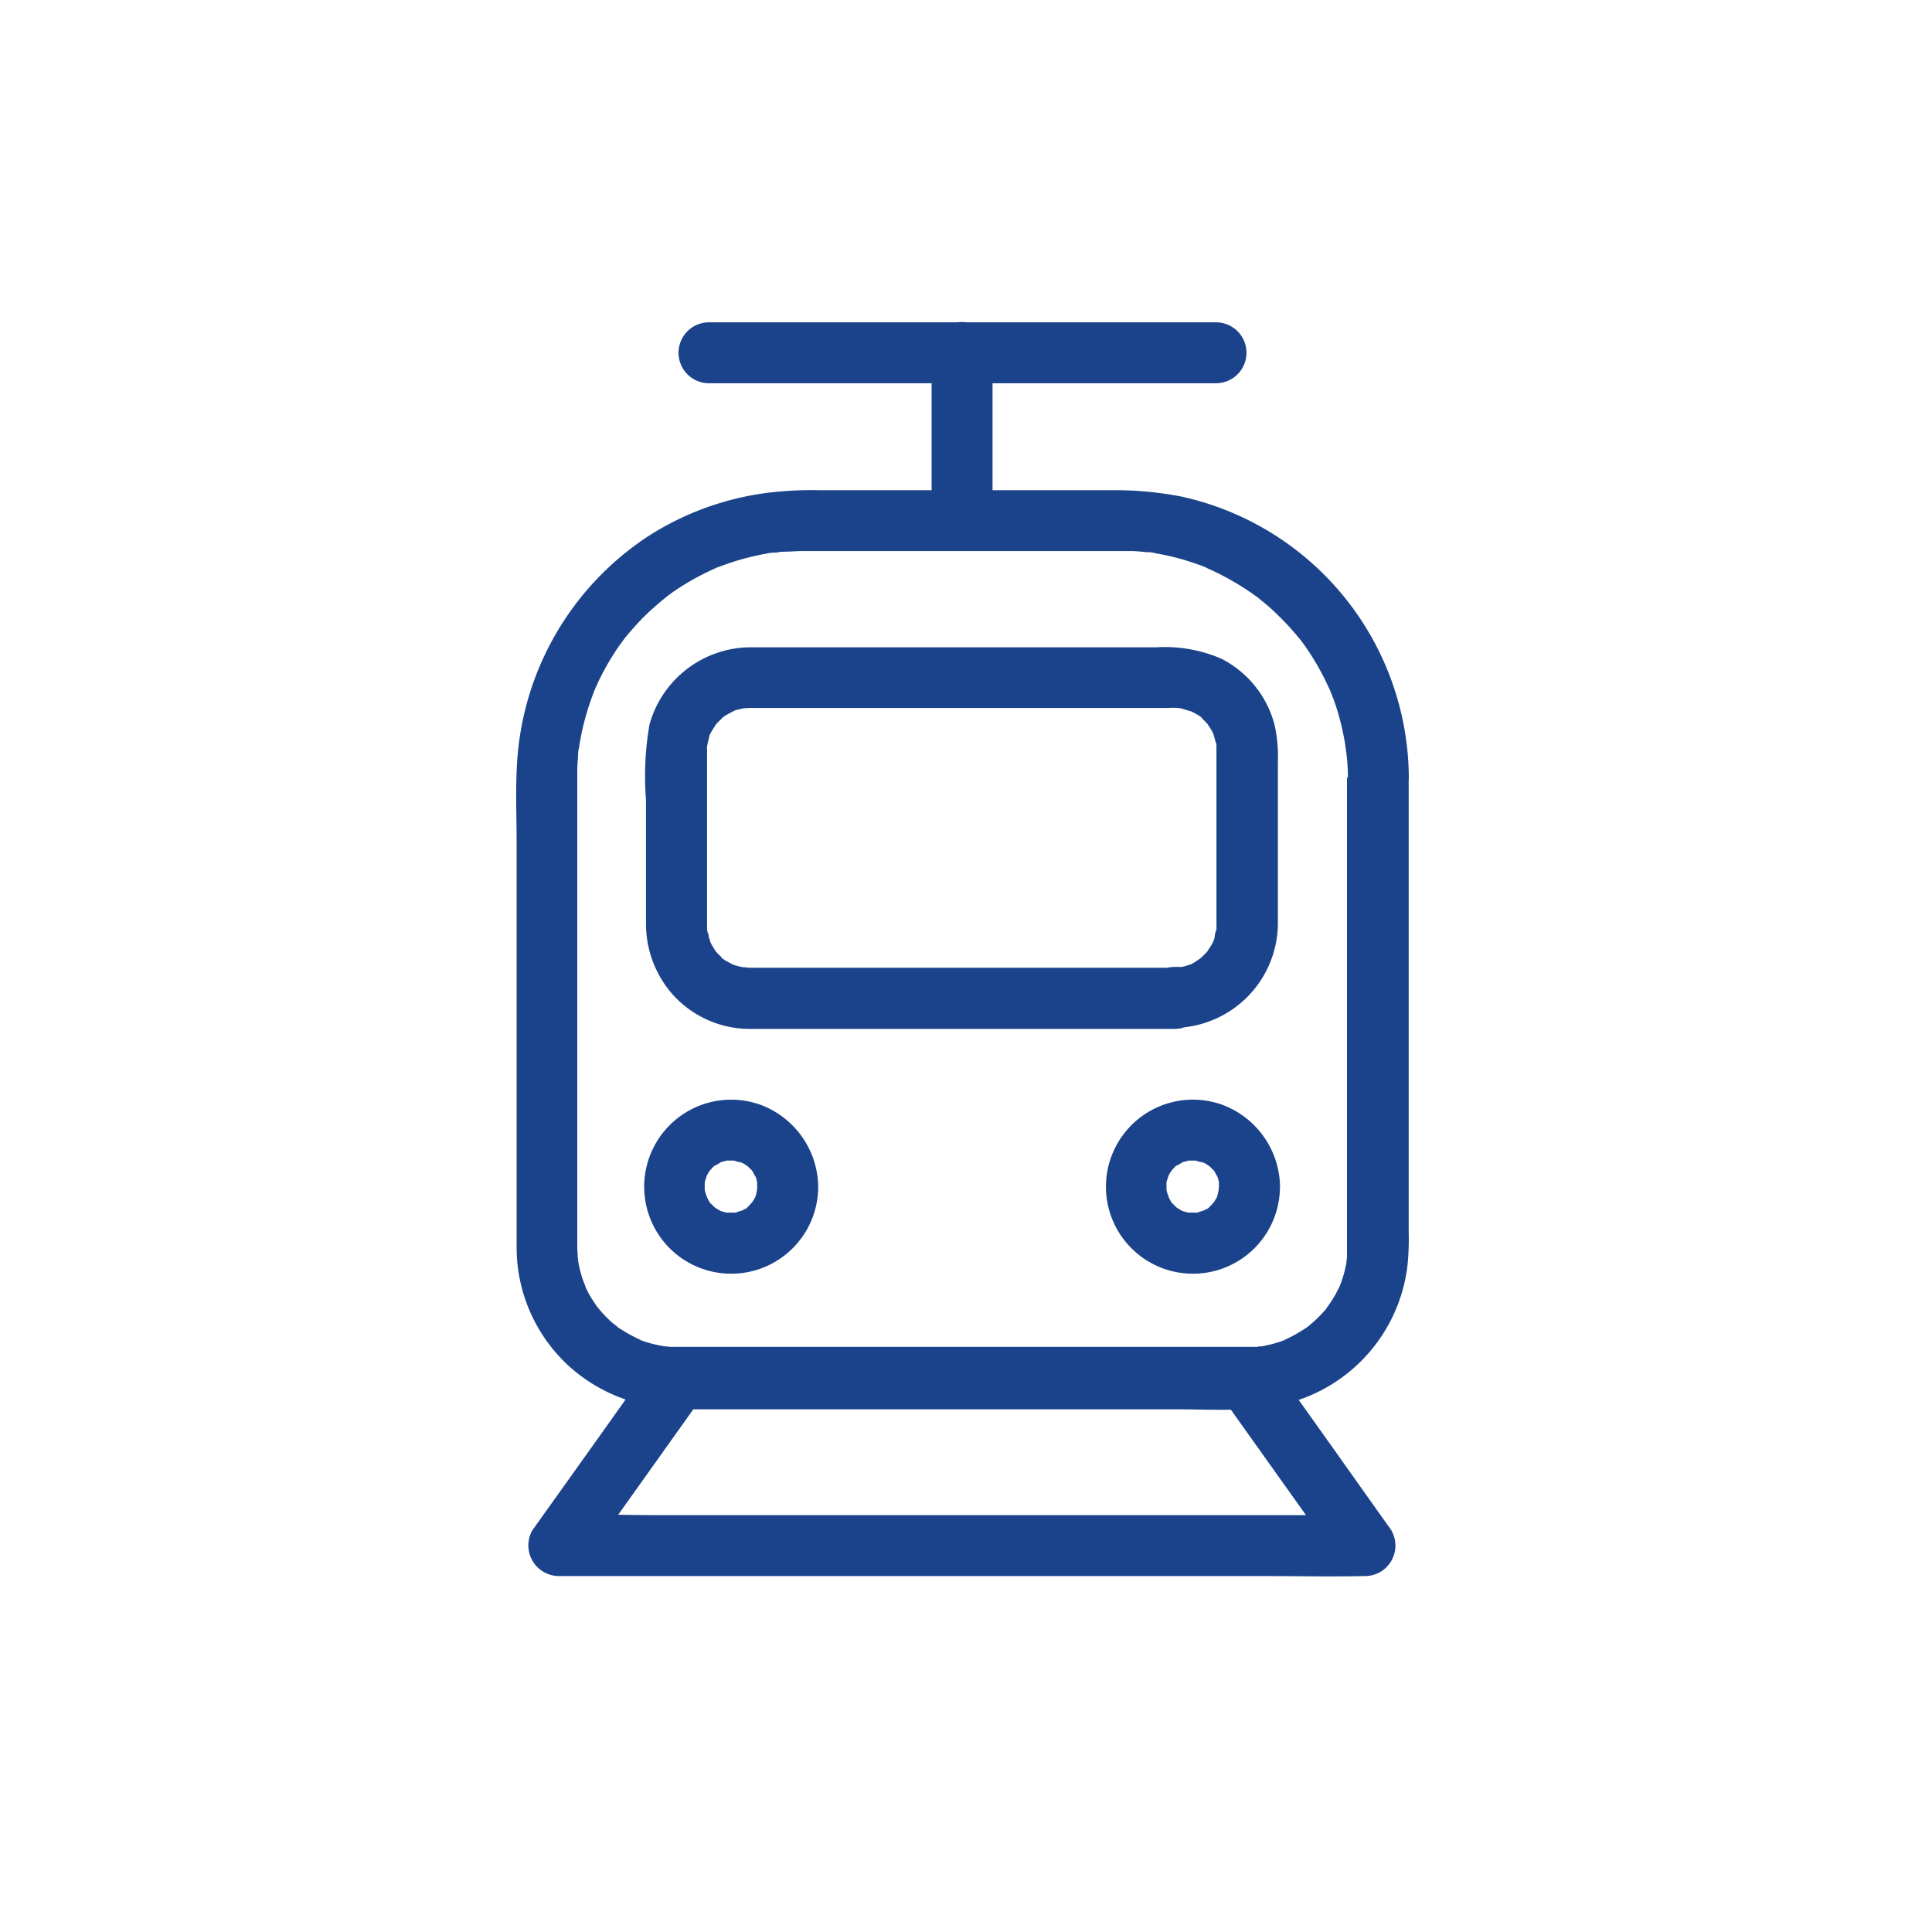 <svg xmlns="http://www.w3.org/2000/svg" xmlns:xlink="http://www.w3.org/1999/xlink" width="30" height="30" viewBox="0 0 30 30"><rect x="0" y="0" width="30" height="30" fill="#808080" stroke="none"/><defs><clipPath id="b"><rect width="30" height="30"/></clipPath></defs><g id="a" clip-path="url(#b)"><rect width="30" height="30" fill="#fff"/><g transform="translate(-18.271 -95.782)"><g transform="translate(26.271 100.782)"><g transform="translate(0 2.606)"><path d="M231.624,215.466v6.157c0,.383,0,.768,0,1.151,0,.038,0,.078,0,.116,0,.019,0,.144,0,.066s-.009.045-.012.064l-.028.125a2.174,2.174,0,0,1-.069.21c-.028.078.045-.087-.007.017-.019.038-.038.076-.057.111a1.865,1.865,0,0,1-.116.184.362.362,0,0,0-.026.038c-.04.057.019-.014.017-.021,0,.014-.071.083-.08.095a1.856,1.856,0,0,1-.154.151c-.026.024-.057.047-.083.071s.033-.028.033-.026-.054.04-.064.045c-.059.04-.123.078-.187.113l-.1.05-.043.019c-.054.028.109-.04.012,0a2.211,2.211,0,0,1-.213.066l-.095.021a.6.6,0,0,1-.064.012c-.024,0-.1,0-.033.007s.019,0,0,0a.581.581,0,0,1-.066,0l-.1,0h-8.859c-.033,0-.066,0-.1,0l-.114-.009c-.054,0,.045.007.045.007-.026-.007-.054-.009-.08-.014-.073-.014-.147-.031-.218-.052-.035-.012-.071-.021-.1-.035-.014,0-.028-.012-.045-.017-.057-.017.09.043.012,0a2.157,2.157,0,0,1-.194-.1l-.092-.057c-.021-.014-.125-.08-.066-.045s-.028-.026-.047-.04-.054-.047-.08-.073a2.108,2.108,0,0,1-.156-.17c-.054-.061.054.08-.012-.014l-.061-.09a1.713,1.713,0,0,1-.113-.2.336.336,0,0,1-.019-.043c-.04-.083.009.026.012.026s-.035-.095-.038-.1a1.944,1.944,0,0,1-.064-.229l-.021-.111c-.009-.052.007.045.007.045a.292.292,0,0,0-.007-.064c0-.054-.007-.111-.007-.166v-7.008c0-.128,0-.255,0-.383,0-.078.007-.154.012-.232,0-.033,0-.066.009-.1a.293.293,0,0,1,.007-.064c-.009.012-.014.1,0,.028a3.962,3.962,0,0,1,.1-.47c.04-.142.087-.281.142-.421.031-.078-.038.083.007-.017.014-.033.031-.066.045-.1.033-.071.069-.139.106-.208a3.987,3.987,0,0,1,.239-.383l.064-.087c.035-.052-.057.071-.017.021l.028-.035c.05-.061.1-.118.151-.177a3.641,3.641,0,0,1,.319-.314c.054-.047.111-.095.165-.139s-.071.052.014-.012c.033-.024.066-.05.1-.073a3.977,3.977,0,0,1,.385-.234c.064-.035.13-.066.2-.1.033-.017.066-.028.1-.045s-.043.019-.04.017a.3.3,0,0,1,.073-.028,3.925,3.925,0,0,1,.437-.139c.073-.019.144-.035.218-.05l.111-.021.047-.007c.012,0,.111-.007.033,0s.043,0,.066-.007.076-.007.113-.009c.083,0,.165-.009.248-.009h4.932c.064,0,.13,0,.194,0s.154.009.229.017a.353.353,0,0,0,.05,0c.087.009-.021-.007-.028,0a.477.477,0,0,1,.128.019,3.586,3.586,0,0,1,.452.106c.071.021.142.045.21.069.035.012.069.026.1.038.014,0,.028.012.045.017.054.021-.092-.04-.012,0a4.165,4.165,0,0,1,.783.454.275.275,0,0,1,.05.038s-.073-.061-.035-.026.057.045.085.069c.059.05.118.1.175.156a4.474,4.474,0,0,1,.31.326l.069.083c.069.083-.038-.052.012.014s.092.125.135.191a4.281,4.281,0,0,1,.227.39c.033.066.064.132.095.2s-.035-.092.007.017c.014.035.026.069.04.1a3.7,3.7,0,0,1,.125.409c.019.073.033.147.047.22.007.038.014.073.019.111a.585.585,0,0,0,.009.064s-.012-.1-.007-.045a2.984,2.984,0,0,1,.038.48.473.473,0,0,0,.946,0,4.492,4.492,0,0,0-3.525-4.362,5.4,5.4,0,0,0-1.1-.1h-4.509a5.744,5.744,0,0,0-.78.035,4.478,4.478,0,0,0-1.913.69,4.528,4.528,0,0,0-2.01,3.376c-.04.449-.017.91-.017,1.359v5.1c0,.4,0,.8,0,1.2a2.5,2.5,0,0,0,.837,1.863,2.558,2.558,0,0,0,1.676.636c.39,0,.78,0,1.17,0h7.62a2.515,2.515,0,0,0,2.532-2.237,4.048,4.048,0,0,0,.017-.508v-7.046a.472.472,0,1,0-.943,0Z" transform="translate(-218.708 -211)" fill="#1b438b"/></g><g transform="translate(2.003 12.078)"><path d="M305.164,612.981c0,.024-.007.142,0,.066s-.012.04-.019.061a.263.263,0,0,1-.021.059c-.007,0,.057-.106.009-.028a.63.63,0,0,1-.064.106s.064-.071.026-.035c-.014.014-.026.031-.04.045s-.071.078-.078.073.1-.064.021-.019c-.014.007-.026.016-.04.024l-.054.028c-.045.031.08-.024.026-.012-.035.007-.071.021-.106.031-.092.026.033-.007.031,0s-.069,0-.064,0c-.038,0-.076,0-.116,0s.047,0,.045.007a.622.622,0,0,1-.078-.019l-.045-.014c-.09-.024.031.007.026.012a.56.56,0,0,1-.095-.052l-.014-.007c-.033-.024-.033-.024,0,0,.026,0,.031.028,0,0s-.059-.057-.088-.088c-.064-.066.021.021.017.024s-.035-.057-.033-.052c-.009-.017-.064-.123-.031-.054s-.012-.045-.017-.062-.007-.031-.012-.047c-.017-.054,0,.1,0,.014,0-.038,0-.076,0-.116.007-.121-.019.062,0-.017.009-.035.024-.071.031-.106.012-.059-.047.073-.012.026.014-.019.024-.047.038-.069a.363.363,0,0,0,.026-.038c.019-.054-.061.059-.019.021.026-.024.047-.054.073-.078a.408.408,0,0,0,.035-.031c.04-.043-.076.038-.021.019a.48.48,0,0,0,.106-.061c.045-.036-.085.019-.026.012.014,0,.031-.012.045-.014s.04-.01.061-.017c.05-.014.007-.012,0,0l-.031,0,.05,0,.05,0,.066,0c.087,0-.069-.019-.014,0a.766.766,0,0,0,.121.033c.054.007-.047-.009-.04-.019a.471.471,0,0,1,.069.035c.017.009.033.024.052.033.047.021-.078-.073-.009-.009.031.028.059.057.087.087.052.052-.026-.019-.017-.024a.5.5,0,0,1,.033.052c.009.017.019.036.031.054.04.066-.012-.028-.009-.028a.583.583,0,0,1,.04.137c.014.047,0-.042,0-.047a.5.5,0,0,0,0,.1.473.473,0,1,0,.946,0,1.375,1.375,0,0,0-.913-1.277,1.349,1.349,0,0,0-1.456.39,1.351,1.351,0,1,0,2.369.889.473.473,0,0,0-.946,0Z" transform="translate(-303.41 -611.629)" fill="#1b438b"/></g><g transform="translate(9.171 12.078)"><path d="M608.364,612.981c0,.024-.007.142,0,.066s-.012.04-.019.061a.255.255,0,0,1-.021.059c-.007,0,.057-.106.01-.028a.632.632,0,0,1-.064.106s.064-.071.026-.035c-.014.014-.026.031-.04.045s-.071.078-.078.073.1-.064.021-.019c-.014.007-.026.016-.04.024l-.054.028c-.045.031.08-.024.026-.012-.036.007-.071.021-.106.031-.092.026.033-.007.031,0s-.069,0-.064,0c-.038,0-.076,0-.116,0s.047,0,.045.007a.623.623,0,0,1-.078-.019l-.045-.014c-.09-.024.031.007.026.012a.554.554,0,0,1-.094-.052l-.014-.007c-.033-.024-.033-.024,0,0,.026,0,.031.028,0,0s-.059-.057-.087-.088c-.064-.066.021.021.016.024s-.035-.057-.033-.052c-.009-.017-.064-.123-.031-.054s-.012-.045-.017-.062-.007-.031-.012-.047c-.017-.054,0,.1,0,.014,0-.038,0-.076,0-.116.007-.121-.019.062,0-.017.01-.035.024-.071.031-.106.012-.059-.047.073-.012.026.014-.019.024-.047.038-.069a.333.333,0,0,0,.026-.038c.019-.054-.061.059-.019.021.026-.024.047-.054.073-.078a.407.407,0,0,0,.035-.031c.04-.043-.076.038-.021.019a.48.48,0,0,0,.106-.061c.045-.036-.085.019-.026.012.014,0,.031-.012.045-.014s.04-.01.062-.017c.05-.014.007-.012,0,0l-.031,0,.05,0,.05,0,.066,0c.088,0-.069-.019-.014,0a.767.767,0,0,0,.121.033c.054.007-.047-.009-.04-.019a.466.466,0,0,1,.069.035c.017.009.033.024.052.033.047.021-.078-.073-.009-.009.031.028.059.057.088.087.052.052-.026-.019-.017-.024a.534.534,0,0,1,.033.052c.009.017.019.036.031.054.04.066-.012-.028-.01-.028a.573.573,0,0,1,.04.137c.014.047,0-.042,0-.047a.5.5,0,0,0,0,.1.473.473,0,1,0,.946,0,1.375,1.375,0,0,0-.913-1.277,1.349,1.349,0,0,0-1.457.39,1.351,1.351,0,1,0,2.369.889.473.473,0,0,0-.946,0Z" transform="translate(-606.61 -611.629)" fill="#1b438b"/></g><g transform="translate(2.021 5.05)"><path d="M312.422,319.333h-4.71c-.624,0-1.246,0-1.87,0-.05,0-.1-.012-.149-.007.014,0,.111.024.031,0l-.061-.014a.587.587,0,0,1-.118-.038c0-.007.092.047.028.012l-.054-.028c-.014-.007-.132-.069-.13-.083s.09.08.024.017l-.045-.043a.7.7,0,0,1-.083-.09s.066.1.019.024a.393.393,0,0,1-.033-.052.786.786,0,0,1-.073-.137s.04.116.014.026c0-.019-.014-.04-.019-.059a.517.517,0,0,0-.028-.123c.007.009.009.116,0,.031a.583.583,0,0,0,0-.064v-.038c0-.333,0-.667,0-1v-1.442c0-.1,0-.2,0-.293a.578.578,0,0,1,0-.064c0-.076,0,.033,0,.031a1.254,1.254,0,0,1,.028-.123c0-.019.014-.04.019-.059.021-.071-.007.033-.014.026s.061-.121.073-.137a.387.387,0,0,0,.033-.052c.04-.061-.014.028-.019.024a.681.681,0,0,1,.083-.09l.045-.043c.052-.052-.024.024-.024.017s.1-.069.116-.076l.054-.028c.085-.047-.014,0-.014,0a.635.635,0,0,1,.118-.038l.061-.014c.073-.019-.033,0-.031,0s.116-.007.13-.007h6.5a1.078,1.078,0,0,1,.222.007c0,.01-.106-.021-.031,0,.026.007.052.012.076.019a.44.44,0,0,1,.059.019c.026.007.076.007.017,0s-.014-.007.014.007l.054.028c.012.007.118.061.116.076s-.076-.069-.024-.017l.045.043a.693.693,0,0,1,.083.09s-.061-.092-.009-.009a.392.392,0,0,1,.033.052.556.556,0,0,1,.064.123c-.007.007-.033-.1-.014-.026,0,.019.014.04.019.059a1.232,1.232,0,0,1,.028.123c-.007,0-.009-.106,0-.031,0,.021,0,.043,0,.064v2.773a.582.582,0,0,1,0,.064c0,.085,0-.021,0-.031a.517.517,0,0,0-.028.123c0,.019-.014.04-.019.059-.026.087.009-.031.014-.026a.78.78,0,0,1-.073.137.386.386,0,0,0-.033.052c-.05.076.017-.026.019-.024a.706.706,0,0,1-.083.09l-.045.043c-.066.064.024-.021.024-.017s-.092.062-.1.069a.539.539,0,0,1-.109.057s.106-.035.012-.007a.577.577,0,0,0-.059.019l-.061.014s-.009,0-.017,0c-.043.007-.043.007,0,0l.031,0-.047,0a.456.456,0,0,0-.08,0,.473.473,0,0,0,0,.946,1.631,1.631,0,0,0,1.608-1.622c0-.376,0-.752,0-1.128V316.12a2.192,2.192,0,0,0-.054-.567,1.607,1.607,0,0,0-.825-1.019,2.213,2.213,0,0,0-1.007-.177h-4.234c-.683,0-1.369,0-2.052,0a1.637,1.637,0,0,0-1.586,1.2,4.723,4.723,0,0,0-.054,1.17v1.936a1.657,1.657,0,0,0,.4,1.069,1.61,1.61,0,0,0,1.208.551h6.6a.473.473,0,1,0,0-.946Z" transform="translate(-304.207 -314.356)" fill="#1b438b"/></g><g transform="translate(0.194 15.934)"><g transform="translate(0 0)"><path d="M239.907,777.315H228.925c-.5,0-1.012-.019-1.516,0h-.021c.137.236.272.475.409.712l1.615-2.267.229-.322-.409.234h7.743c.357,0,.716.017,1.071,0h.014l-.409-.234,1.615,2.267.229.322a.485.485,0,0,0,.648.17.48.48,0,0,0,.17-.648c-.608-.854-1.213-1.714-1.825-2.563a.544.544,0,0,0-.433-.26c-.026,0-.052,0-.078,0H230c-.255,0-.511-.01-.766,0-.291.012-.421.243-.567.452-.18.251-.357.5-.537.754q-.543.762-1.088,1.525c-.021.031-.045.061-.066.092a.476.476,0,0,0,.409.712h10.982c.5,0,1.012.012,1.516,0h.021a.473.473,0,0,0,0-.946Z" transform="translate(-226.903 -774.722)" fill="#1b438b"/></g></g><g transform="translate(6.466)"><path d="M492.2,101.255v2.591a.477.477,0,0,0,.473.473.482.482,0,0,0,.473-.473v-2.591a.473.473,0,1,0-.946,0Z" transform="translate(-492.2 -100.782)" fill="#1b438b"/></g><g transform="translate(2.536 0.005)"><path d="M326.455,101.946h7.873a.473.473,0,0,0,0-.946h-7.873a.473.473,0,0,0,0,.946Z" transform="translate(-325.982 -101)" fill="#1b438b"/></g></g></g></g></svg>
